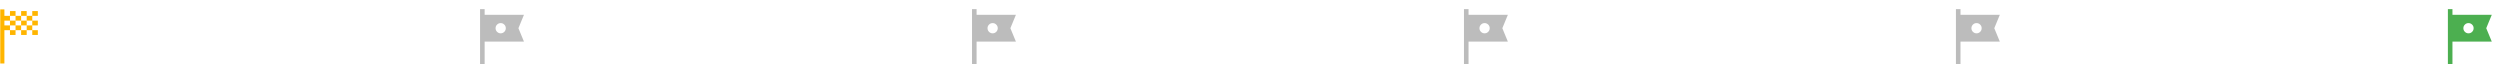 <svg width="1253" height="33" viewBox="0 0 1253 33" fill="none" xmlns="http://www.w3.org/2000/svg">
<mask id="mask0_468_980" style="mask-type:alpha" maskUnits="userSpaceOnUse" x="0" y="0" width="21" height="33">
<path d="M0 0H20.167V33H0V0Z" fill="#D9D9D9"/>
</mask>
<g mask="url(#mask0_468_980)">
<path d="M4.998 7.94H7.792V5.544H4.998V7.94ZM10.585 7.94V5.544H13.379V7.94H10.585ZM4.998 17.523V15.127H7.792V17.523H4.998ZM16.173 12.731V10.336H18.966V12.731H16.173ZM16.173 17.523V15.127H18.966V17.523H16.173ZM10.585 17.523V15.127H13.379V17.523H10.585ZM16.173 7.94V5.544H18.966V7.94H16.173ZM7.792 10.336V7.94H10.585V10.336H7.792ZM0 31.821V4.714L2.204 4.714V7.94H4.998V10.336H2.204V12.731H4.998V15.127H2.204V31.821H0ZM13.379 15.127V12.731H16.173V15.127H13.379ZM7.792 15.127V12.731H10.585V15.127H7.792ZM4.998 12.731V10.336H7.792V12.731H4.998ZM10.585 12.731V10.336H13.379V12.731H10.585ZM13.379 10.336V7.94H16.173V10.336H13.379Z" fill="#FFB500"/>
</g>
<mask id="mask1_468_980" style="mask-type:alpha" maskUnits="userSpaceOnUse" x="233" y="0" width="34" height="33">
<rect x="233.733" width="33" height="33" fill="#D9D9D9"/>
</mask>
<g mask="url(#mask1_468_980)">
<path d="M240.608 32.083V4.583H242.9V7.425H262.608L259.835 14.139L262.608 20.854H242.9V32.083H240.608ZM250.949 16.706C251.656 16.706 252.26 16.454 252.76 15.951C253.26 15.447 253.51 14.842 253.51 14.134C253.51 13.427 253.259 12.824 252.755 12.323C252.251 11.823 251.646 11.573 250.939 11.573C250.232 11.573 249.628 11.825 249.128 12.328C248.627 12.832 248.377 13.437 248.377 14.144C248.377 14.851 248.629 15.455 249.132 15.956C249.636 16.456 250.241 16.706 250.949 16.706Z" fill="#BCBCBC"/>
</g>
<mask id="mask2_468_980" style="mask-type:alpha" maskUnits="userSpaceOnUse" x="480" y="0" width="34" height="33">
<rect x="480.3" width="33" height="33" fill="#D9D9D9"/>
</mask>
<g mask="url(#mask2_468_980)">
<path d="M487.175 32.083V4.583H489.466V7.425H509.175L506.402 14.139L509.175 20.854H489.466V32.083H487.175ZM497.515 16.706C498.222 16.706 498.826 16.454 499.326 15.951C499.827 15.447 500.077 14.842 500.077 14.134C500.077 13.427 499.825 12.824 499.321 12.323C498.818 11.823 498.213 11.573 497.505 11.573C496.798 11.573 496.194 11.825 495.694 12.328C495.194 12.832 494.944 13.437 494.944 14.144C494.944 14.851 495.195 15.455 495.699 15.956C496.203 16.456 496.808 16.706 497.515 16.706Z" fill="#BCBCBC"/>
</g>
<mask id="mask3_468_980" style="mask-type:alpha" maskUnits="userSpaceOnUse" x="726" y="0" width="34" height="33">
<rect x="726.867" width="33" height="33" fill="#D9D9D9"/>
</mask>
<g mask="url(#mask3_468_980)">
<path d="M733.742 32.083V4.583H736.033V7.425H755.742L752.969 14.139L755.742 20.854H736.033V32.083H733.742ZM744.082 16.706C744.789 16.706 745.393 16.454 745.893 15.951C746.394 15.447 746.644 14.842 746.644 14.134C746.644 13.427 746.392 12.824 745.888 12.323C745.385 11.823 744.779 11.573 744.072 11.573C743.365 11.573 742.761 11.825 742.261 12.328C741.761 12.832 741.51 13.437 741.51 14.144C741.51 14.851 741.762 15.455 742.266 15.956C742.769 16.456 743.375 16.706 744.082 16.706Z" fill="#BCBCBC"/>
</g>
<mask id="mask4_468_980" style="mask-type:alpha" maskUnits="userSpaceOnUse" x="973" y="0" width="34" height="33">
<rect x="973.433" width="33" height="33" fill="#D9D9D9"/>
</mask>
<g mask="url(#mask4_468_980)">
<path d="M980.309 32.083V4.583H982.601V7.425H1002.31L999.536 14.139L1002.31 20.854H982.601V32.083H980.309ZM990.649 16.706C991.356 16.706 991.96 16.454 992.461 15.951C992.961 15.447 993.211 14.842 993.211 14.134C993.211 13.427 992.959 12.824 992.456 12.323C991.952 11.823 991.347 11.573 990.64 11.573C989.932 11.573 989.329 11.825 988.828 12.328C988.328 12.832 988.078 13.437 988.078 14.144C988.078 14.851 988.33 15.455 988.833 15.956C989.337 16.456 989.942 16.706 990.649 16.706Z" fill="#BCBCBC"/>
</g>
<mask id="mask5_468_980" style="mask-type:alpha" maskUnits="userSpaceOnUse" x="1220" y="0" width="33" height="33">
<rect x="1220" width="33" height="33" fill="#D9D9D9"/>
</mask>
<g mask="url(#mask5_468_980)">
<path d="M1226.88 32.083V4.583H1229.17V7.425H1248.88L1246.1 14.14L1248.88 20.854H1229.17V32.083H1226.88ZM1237.22 16.706C1237.92 16.706 1238.53 16.454 1239.03 15.951C1239.53 15.447 1239.78 14.842 1239.78 14.135C1239.78 13.428 1239.53 12.824 1239.02 12.323C1238.52 11.823 1237.91 11.573 1237.21 11.573C1236.5 11.573 1235.89 11.825 1235.39 12.328C1234.89 12.832 1234.64 13.437 1234.64 14.144C1234.64 14.852 1234.9 15.455 1235.4 15.956C1235.9 16.456 1236.51 16.706 1237.22 16.706Z" fill="#4CAF50"/>
</g>
</svg>
